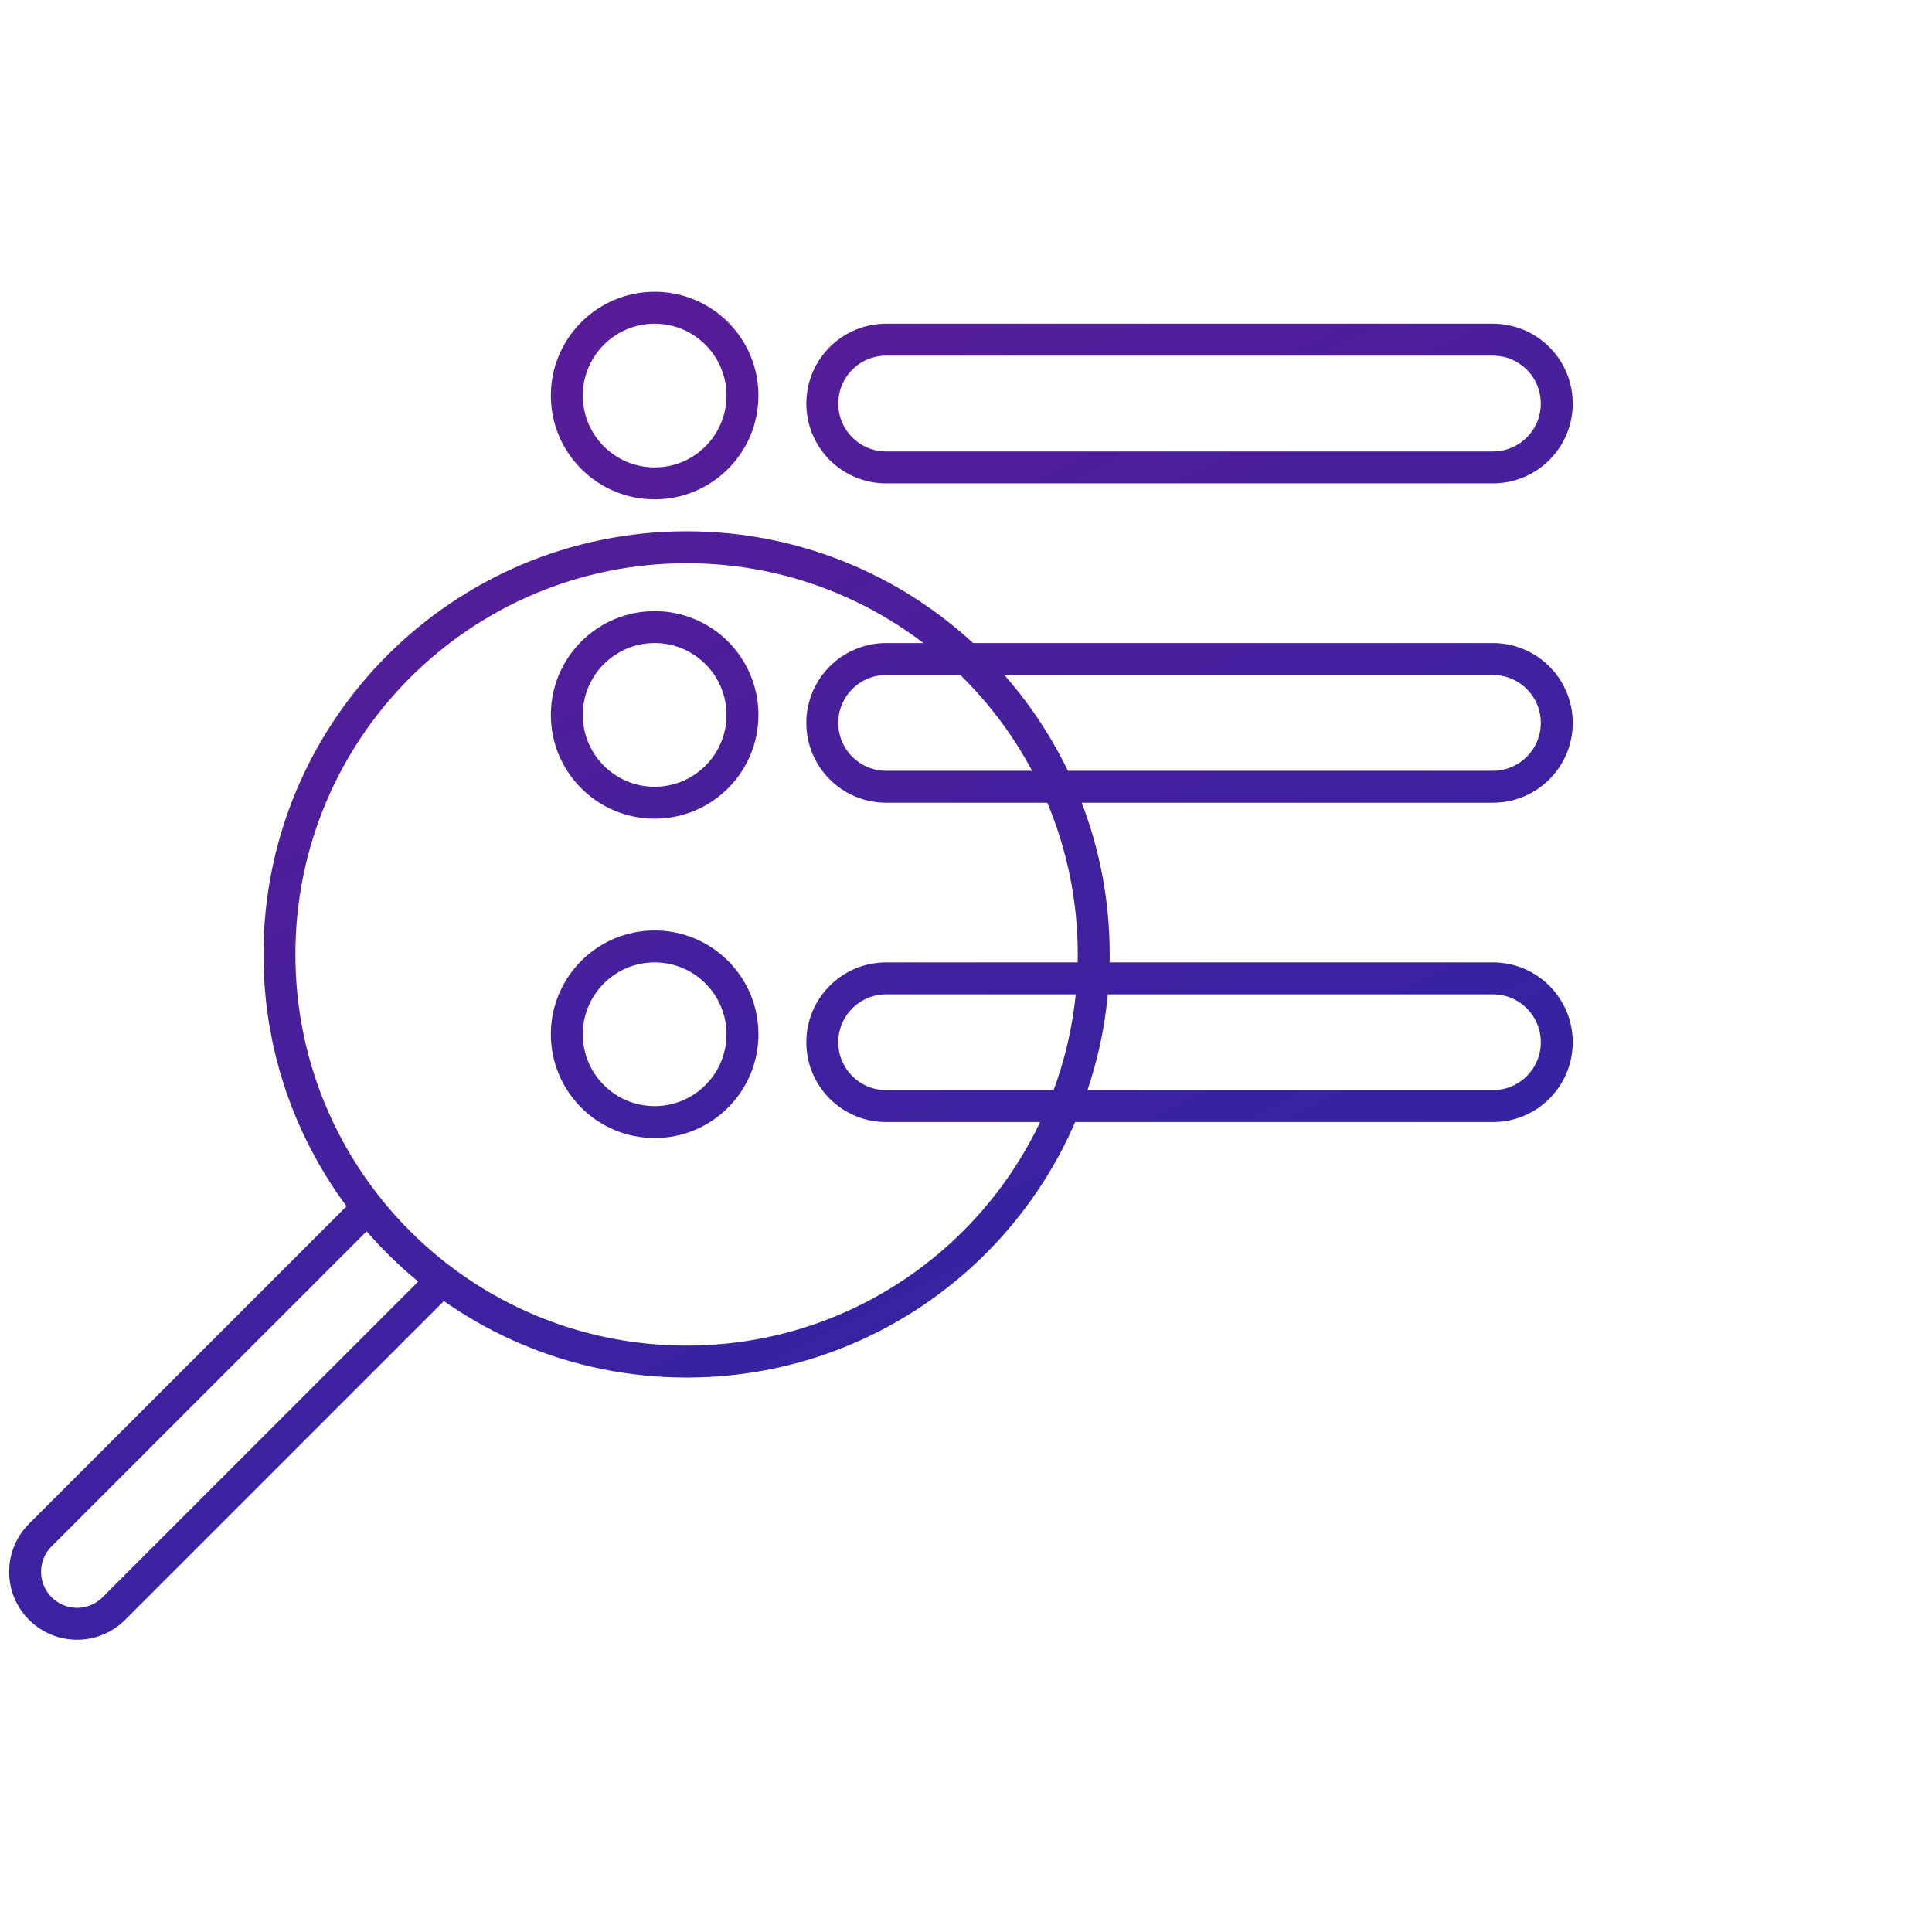 <svg width="121" height="121" viewBox="0 0 121 121" fill="none" xmlns="http://www.w3.org/2000/svg">
<path d="M23.031 75.634L2.526 96.139C1.254 97.41 1.254 99.471 2.526 100.742C3.797 102.013 5.857 102.013 7.128 100.742L27.697 80.174M68.5 59.774C68.5 73.858 57.083 85.274 43 85.274C28.916 85.274 17.5 73.858 17.5 59.774C17.5 45.691 28.916 34.274 43 34.274C57.083 34.274 68.5 45.691 68.5 59.774ZM46.5 64.774C46.5 67.812 44.037 70.274 41 70.274C37.962 70.274 35.5 67.812 35.5 64.774C35.5 61.737 37.962 59.274 41 59.274C44.037 59.274 46.5 61.737 46.5 64.774ZM46.5 44.774C46.5 47.812 44.037 50.274 41 50.274C37.962 50.274 35.5 47.812 35.5 44.774C35.5 41.737 37.962 39.274 41 39.274C44.037 39.274 46.5 41.737 46.5 44.774ZM46.5 24.774C46.5 27.812 44.037 30.274 41 30.274C37.962 30.274 35.5 27.812 35.5 24.774C35.5 21.737 37.962 19.274 41 19.274C44.037 19.274 46.5 21.737 46.5 24.774ZM55.5 69.274H93.5C95.709 69.274 97.5 67.484 97.5 65.274C97.5 63.065 95.709 61.274 93.5 61.274H55.5C53.291 61.274 51.5 63.065 51.5 65.274C51.5 67.484 53.291 69.274 55.5 69.274ZM55.5 49.274H93.5C95.709 49.274 97.5 47.484 97.5 45.274C97.5 43.065 95.709 41.274 93.5 41.274H55.5C53.291 41.274 51.5 43.065 51.5 45.274C51.5 47.484 53.291 49.274 55.5 49.274ZM55.5 29.274H93.5C95.709 29.274 97.5 27.484 97.5 25.274C97.5 23.065 95.709 21.274 93.5 21.274H55.5C53.291 21.274 51.5 23.065 51.5 25.274C51.5 27.484 53.291 29.274 55.5 29.274Z" stroke="url(#paint0_linear)" stroke-width="2"/>
<defs>
<linearGradient id="paint0_linear" x1="1.573" y1="34.728" x2="42.742" y2="116.415" gradientUnits="userSpaceOnUse">
<stop stop-color="#5A1C97"/>
<stop offset="1" stop-color="#2B25A6"/>
</linearGradient>
</defs>
</svg>
